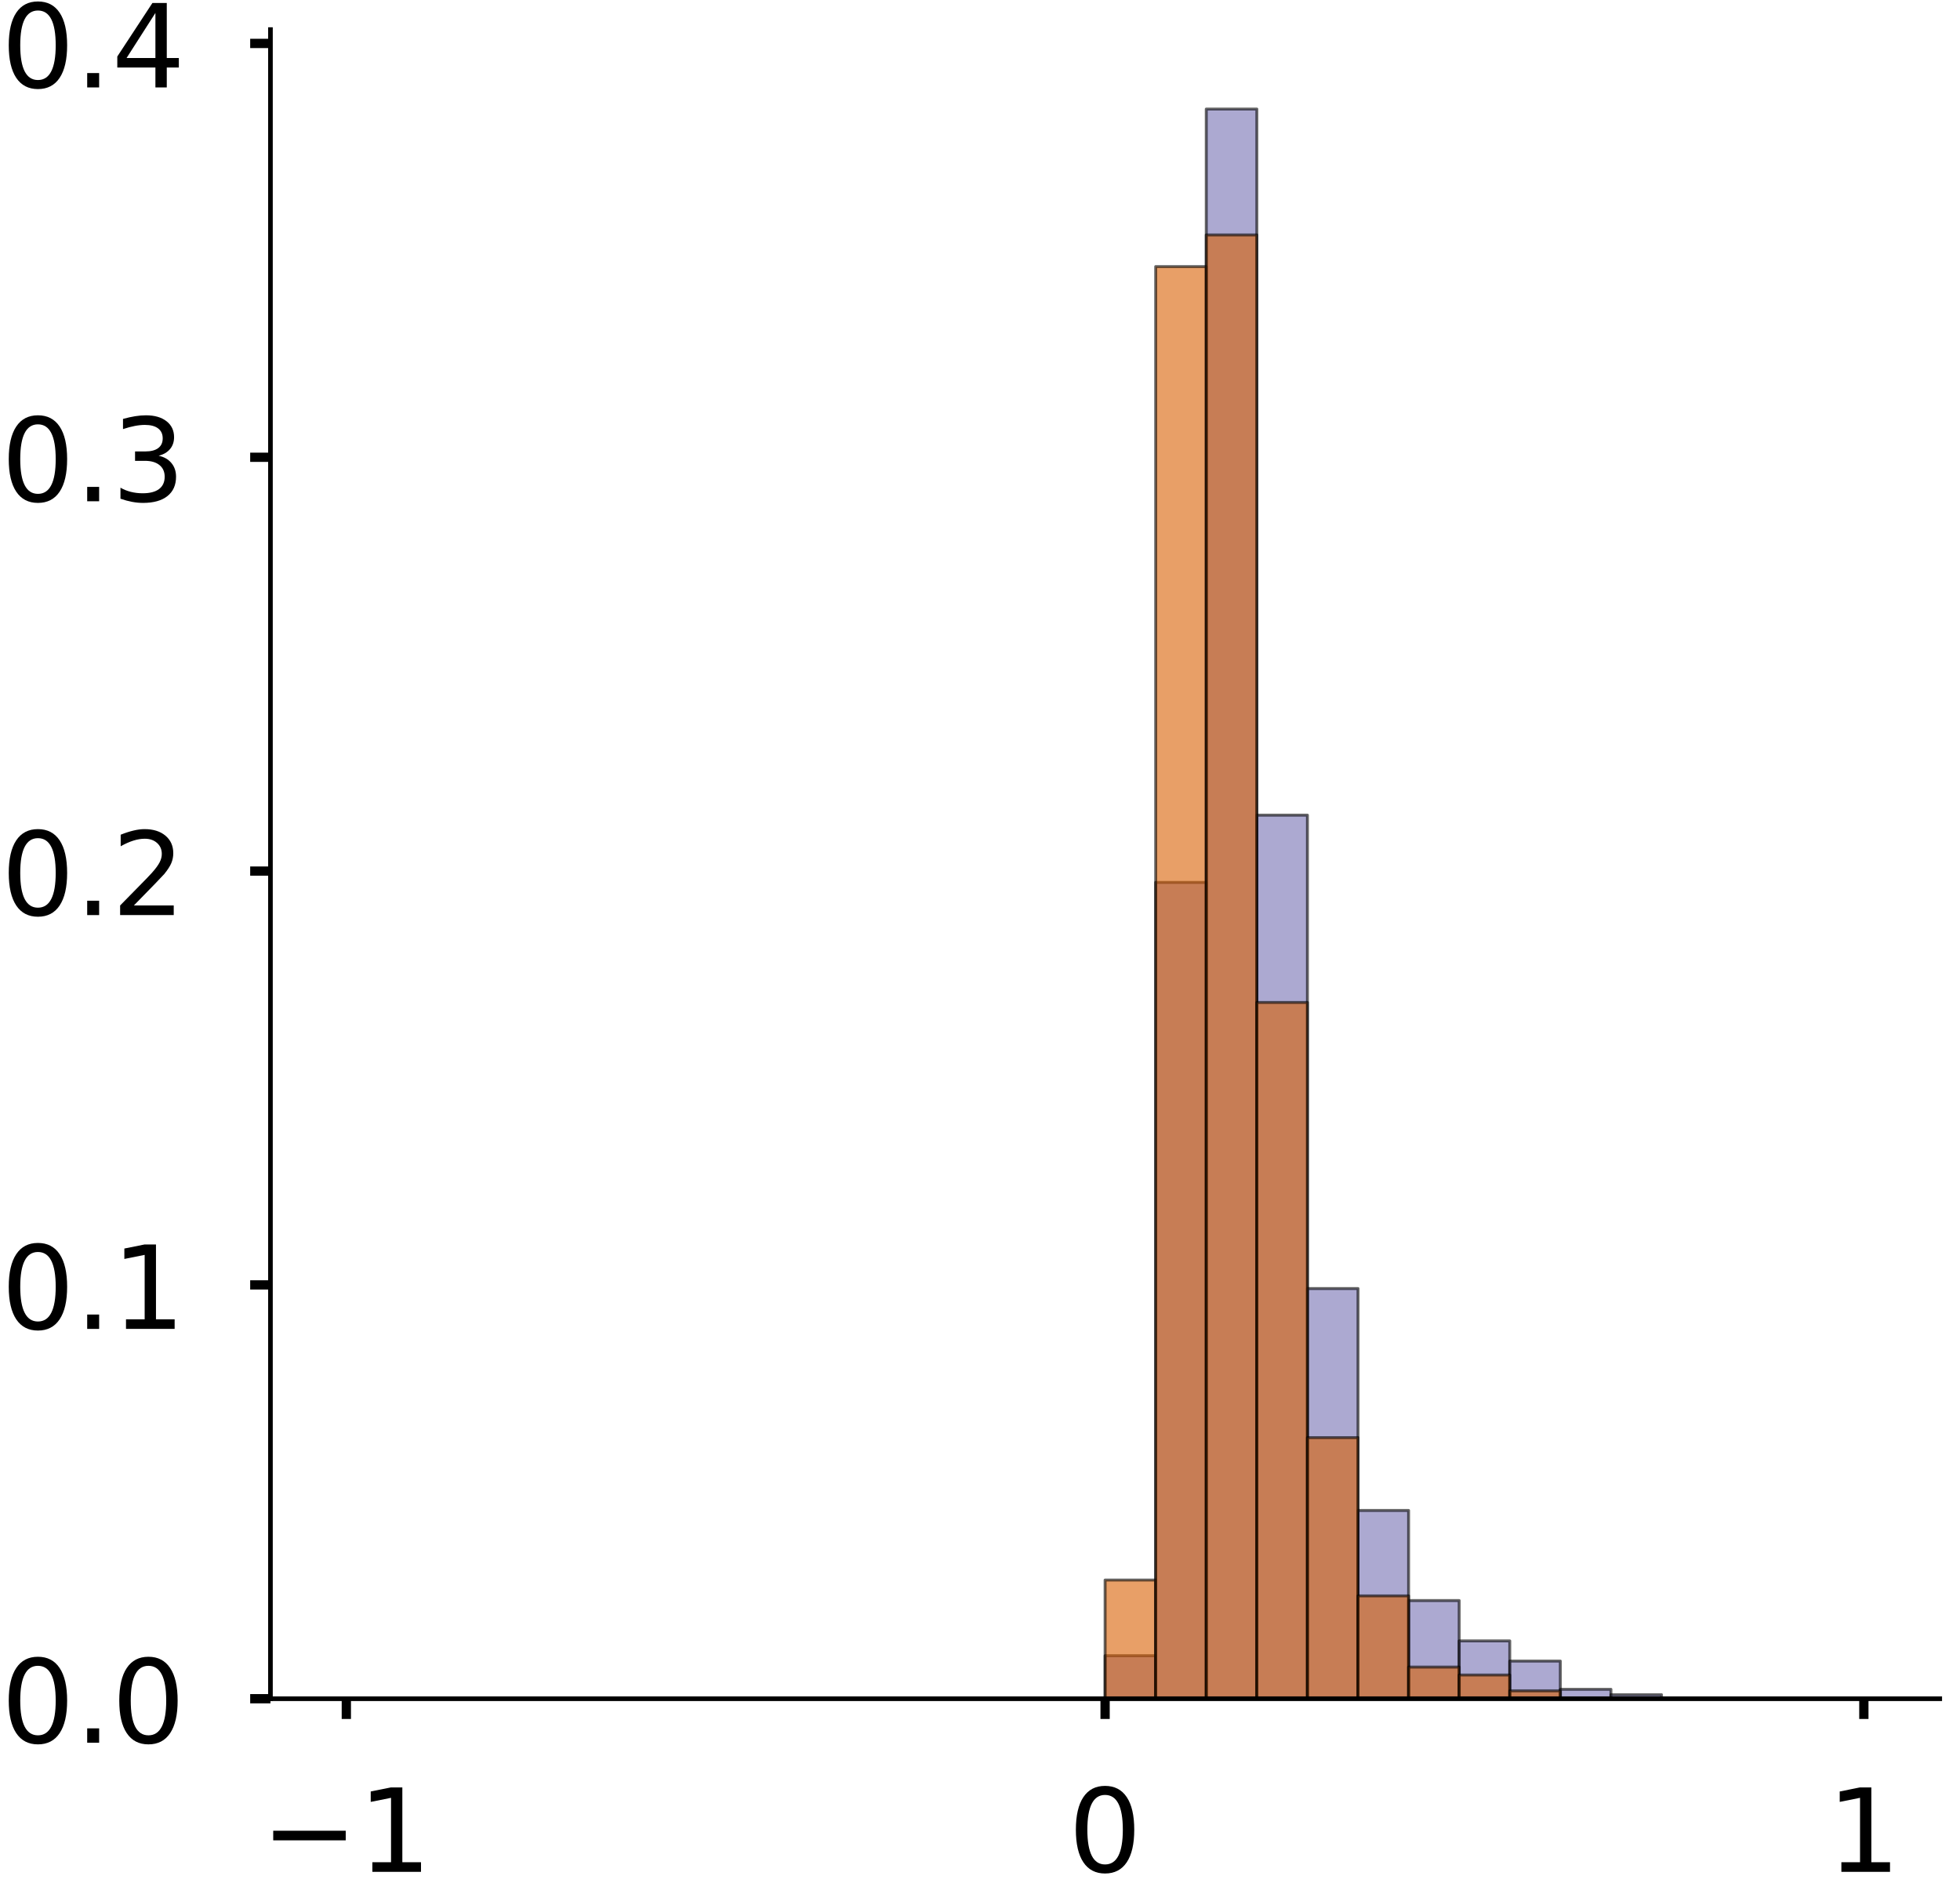 <?xml version="1.0" encoding="utf-8" standalone="no"?>
<!DOCTYPE svg PUBLIC "-//W3C//DTD SVG 1.1//EN"
  "http://www.w3.org/Graphics/SVG/1.1/DTD/svg11.dtd">
<!-- Created with matplotlib (https://matplotlib.org/) -->
<svg height="327.045pt" version="1.1" viewBox="0 0 338.437 327.045" width="338.437pt" xmlns="http://www.w3.org/2000/svg" xmlns:xlink="http://www.w3.org/1999/xlink">
 <defs>
  <style type="text/css">
*{stroke-linecap:butt;stroke-linejoin:round;}
  </style>
 </defs>
 <g id="figure_1">
  <g id="patch_1">
   <path d="M 0 327.045 
L 338.437 327.045 
L 338.437 0 
L 0 0 
z
" style="fill:#ffffff;"/>
  </g>
  <g id="axes_1">
   <g id="patch_2">
    <path d="M -302.897 293.345 
L -14.66 293.345 
L -14.66 5.108 
L -302.897 5.108 
z
" style="fill:#ffffff;"/>
   </g>
   <g id="patch_3">
    <path clip-path="url(#p89b4dfecc3)" d="M -289.795 293.345 
L -281.061 293.345 
L -281.061 293.345 
L -289.795 293.345 
z
" style="fill:#7570b3;opacity:0.6;stroke:#000000;stroke-linejoin:miter;stroke-width:0.5;"/>
   </g>
   <g id="patch_4">
    <path clip-path="url(#p89b4dfecc3)" d="M -281.061 293.345 
L -272.326 293.345 
L -272.326 293.345 
L -281.061 293.345 
z
" style="fill:#7570b3;opacity:0.6;stroke:#000000;stroke-linejoin:miter;stroke-width:0.5;"/>
   </g>
   <g id="patch_5">
    <path clip-path="url(#p89b4dfecc3)" d="M -272.326 293.345 
L -263.592 293.345 
L -263.592 293.345 
L -272.326 293.345 
z
" style="fill:#7570b3;opacity:0.6;stroke:#000000;stroke-linejoin:miter;stroke-width:0.5;"/>
   </g>
   <g id="patch_6">
    <path clip-path="url(#p89b4dfecc3)" d="M -263.592 293.345 
L -254.857 293.345 
L -254.857 293.345 
L -263.592 293.345 
z
" style="fill:#7570b3;opacity:0.6;stroke:#000000;stroke-linejoin:miter;stroke-width:0.5;"/>
   </g>
   <g id="patch_7">
    <path clip-path="url(#p89b4dfecc3)" d="M -254.857 293.345 
L -246.123 293.345 
L -246.123 293.345 
L -254.857 293.345 
z
" style="fill:#7570b3;opacity:0.6;stroke:#000000;stroke-linejoin:miter;stroke-width:0.5;"/>
   </g>
   <g id="patch_8">
    <path clip-path="url(#p89b4dfecc3)" d="M -246.123 293.345 
L -237.388 293.345 
L -237.388 293.345 
L -246.123 293.345 
z
" style="fill:#7570b3;opacity:0.6;stroke:#000000;stroke-linejoin:miter;stroke-width:0.5;"/>
   </g>
   <g id="patch_9">
    <path clip-path="url(#p89b4dfecc3)" d="M -237.388 293.345 
L -228.654 293.345 
L -228.654 293.345 
L -237.388 293.345 
z
" style="fill:#7570b3;opacity:0.6;stroke:#000000;stroke-linejoin:miter;stroke-width:0.5;"/>
   </g>
   <g id="patch_10">
    <path clip-path="url(#p89b4dfecc3)" d="M -228.654 293.345 
L -219.919 293.345 
L -219.919 293.345 
L -228.654 293.345 
z
" style="fill:#7570b3;opacity:0.6;stroke:#000000;stroke-linejoin:miter;stroke-width:0.5;"/>
   </g>
   <g id="patch_11">
    <path clip-path="url(#p89b4dfecc3)" d="M -219.919 293.345 
L -211.185 293.345 
L -211.185 293.345 
L -219.919 293.345 
z
" style="fill:#7570b3;opacity:0.6;stroke:#000000;stroke-linejoin:miter;stroke-width:0.5;"/>
   </g>
   <g id="patch_12">
    <path clip-path="url(#p89b4dfecc3)" d="M -211.185 293.345 
L -202.451 293.345 
L -202.451 293.345 
L -211.185 293.345 
z
" style="fill:#7570b3;opacity:0.6;stroke:#000000;stroke-linejoin:miter;stroke-width:0.5;"/>
   </g>
   <g id="patch_13">
    <path clip-path="url(#p89b4dfecc3)" d="M -202.451 293.345 
L -193.716 293.345 
L -193.716 293.345 
L -202.451 293.345 
z
" style="fill:#7570b3;opacity:0.6;stroke:#000000;stroke-linejoin:miter;stroke-width:0.5;"/>
   </g>
   <g id="patch_14">
    <path clip-path="url(#p89b4dfecc3)" d="M -193.716 293.345 
L -184.982 293.345 
L -184.982 293.345 
L -193.716 293.345 
z
" style="fill:#7570b3;opacity:0.6;stroke:#000000;stroke-linejoin:miter;stroke-width:0.5;"/>
   </g>
   <g id="patch_15">
    <path clip-path="url(#p89b4dfecc3)" d="M -184.982 293.345 
L -176.247 293.345 
L -176.247 293.345 
L -184.982 293.345 
z
" style="fill:#7570b3;opacity:0.6;stroke:#000000;stroke-linejoin:miter;stroke-width:0.5;"/>
   </g>
   <g id="patch_16">
    <path clip-path="url(#p89b4dfecc3)" d="M -176.247 293.345 
L -167.513 293.345 
L -167.513 293.345 
L -176.247 293.345 
z
" style="fill:#7570b3;opacity:0.6;stroke:#000000;stroke-linejoin:miter;stroke-width:0.5;"/>
   </g>
   <g id="patch_17">
    <path clip-path="url(#p89b4dfecc3)" d="M -167.513 293.345 
L -158.778 293.345 
L -158.778 293.345 
L -167.513 293.345 
z
" style="fill:#7570b3;opacity:0.6;stroke:#000000;stroke-linejoin:miter;stroke-width:0.5;"/>
   </g>
   <g id="patch_18">
    <path clip-path="url(#p89b4dfecc3)" d="M -158.778 293.345 
L -150.044 293.345 
L -150.044 286.357 
L -158.778 286.357 
z
" style="fill:#7570b3;opacity:0.6;stroke:#000000;stroke-linejoin:miter;stroke-width:0.5;"/>
   </g>
   <g id="patch_19">
    <path clip-path="url(#p89b4dfecc3)" d="M -150.044 293.345 
L -141.309 293.345 
L -141.309 207.24 
L -150.044 207.24 
z
" style="fill:#7570b3;opacity:0.6;stroke:#000000;stroke-linejoin:miter;stroke-width:0.5;"/>
   </g>
   <g id="patch_20">
    <path clip-path="url(#p89b4dfecc3)" d="M -141.309 293.345 
L -132.575 293.345 
L -132.575 31.198 
L -141.309 31.198 
z
" style="fill:#7570b3;opacity:0.6;stroke:#000000;stroke-linejoin:miter;stroke-width:0.5;"/>
   </g>
   <g id="patch_21">
    <path clip-path="url(#p89b4dfecc3)" d="M -132.575 293.345 
L -123.841 293.345 
L -123.841 104.004 
L -132.575 104.004 
z
" style="fill:#7570b3;opacity:0.6;stroke:#000000;stroke-linejoin:miter;stroke-width:0.5;"/>
   </g>
   <g id="patch_22">
    <path clip-path="url(#p89b4dfecc3)" d="M -123.841 293.345 
L -115.106 293.345 
L -115.106 204.76 
L -123.841 204.76 
z
" style="fill:#7570b3;opacity:0.6;stroke:#000000;stroke-linejoin:miter;stroke-width:0.5;"/>
   </g>
   <g id="patch_23">
    <path clip-path="url(#p89b4dfecc3)" d="M -115.106 293.345 
L -106.372 293.345 
L -106.372 259.308 
L -115.106 259.308 
z
" style="fill:#7570b3;opacity:0.6;stroke:#000000;stroke-linejoin:miter;stroke-width:0.5;"/>
   </g>
   <g id="patch_24">
    <path clip-path="url(#p89b4dfecc3)" d="M -106.372 293.345 
L -97.637 293.345 
L -97.637 279.144 
L -106.372 279.144 
z
" style="fill:#7570b3;opacity:0.6;stroke:#000000;stroke-linejoin:miter;stroke-width:0.5;"/>
   </g>
   <g id="patch_25">
    <path clip-path="url(#p89b4dfecc3)" d="M -97.637 293.345 
L -88.903 293.345 
L -88.903 286.808 
L -97.637 286.808 
z
" style="fill:#7570b3;opacity:0.6;stroke:#000000;stroke-linejoin:miter;stroke-width:0.5;"/>
   </g>
   <g id="patch_26">
    <path clip-path="url(#p89b4dfecc3)" d="M -88.903 293.345 
L -80.168 293.345 
L -80.168 289.513 
L -88.903 289.513 
z
" style="fill:#7570b3;opacity:0.6;stroke:#000000;stroke-linejoin:miter;stroke-width:0.5;"/>
   </g>
   <g id="patch_27">
    <path clip-path="url(#p89b4dfecc3)" d="M -80.168 293.345 
L -71.434 293.345 
L -71.434 292.668 
L -80.168 292.668 
z
" style="fill:#7570b3;opacity:0.6;stroke:#000000;stroke-linejoin:miter;stroke-width:0.5;"/>
   </g>
   <g id="patch_28">
    <path clip-path="url(#p89b4dfecc3)" d="M -71.434 293.345 
L -62.699 293.345 
L -62.699 292.894 
L -71.434 292.894 
z
" style="fill:#7570b3;opacity:0.6;stroke:#000000;stroke-linejoin:miter;stroke-width:0.5;"/>
   </g>
   <g id="patch_29">
    <path clip-path="url(#p89b4dfecc3)" d="M -62.699 293.345 
L -53.965 293.345 
L -53.965 293.345 
L -62.699 293.345 
z
" style="fill:#7570b3;opacity:0.6;stroke:#000000;stroke-linejoin:miter;stroke-width:0.5;"/>
   </g>
   <g id="patch_30">
    <path clip-path="url(#p89b4dfecc3)" d="M -53.965 293.345 
L -45.231 293.345 
L -45.231 292.668 
L -53.965 292.668 
z
" style="fill:#7570b3;opacity:0.6;stroke:#000000;stroke-linejoin:miter;stroke-width:0.5;"/>
   </g>
   <g id="patch_31">
    <path clip-path="url(#p89b4dfecc3)" d="M -45.231 293.345 
L -36.496 293.345 
L -36.496 293.345 
L -45.231 293.345 
z
" style="fill:#7570b3;opacity:0.6;stroke:#000000;stroke-linejoin:miter;stroke-width:0.5;"/>
   </g>
   <g id="patch_32">
    <path clip-path="url(#p89b4dfecc3)" d="M -36.496 293.345 
L -27.762 293.345 
L -27.762 293.345 
L -36.496 293.345 
z
" style="fill:#7570b3;opacity:0.6;stroke:#000000;stroke-linejoin:miter;stroke-width:0.5;"/>
   </g>
   <g id="patch_33">
    <path clip-path="url(#p89b4dfecc3)" d="M -289.795 293.345 
L -281.061 293.345 
L -281.061 293.345 
L -289.795 293.345 
z
" style="fill:#d95f02;opacity:0.6;stroke:#000000;stroke-linejoin:miter;stroke-width:0.5;"/>
   </g>
   <g id="patch_34">
    <path clip-path="url(#p89b4dfecc3)" d="M -281.061 293.345 
L -272.326 293.345 
L -272.326 293.345 
L -281.061 293.345 
z
" style="fill:#d95f02;opacity:0.6;stroke:#000000;stroke-linejoin:miter;stroke-width:0.5;"/>
   </g>
   <g id="patch_35">
    <path clip-path="url(#p89b4dfecc3)" d="M -272.326 293.345 
L -263.592 293.345 
L -263.592 293.345 
L -272.326 293.345 
z
" style="fill:#d95f02;opacity:0.6;stroke:#000000;stroke-linejoin:miter;stroke-width:0.5;"/>
   </g>
   <g id="patch_36">
    <path clip-path="url(#p89b4dfecc3)" d="M -263.592 293.345 
L -254.857 293.345 
L -254.857 293.345 
L -263.592 293.345 
z
" style="fill:#d95f02;opacity:0.6;stroke:#000000;stroke-linejoin:miter;stroke-width:0.5;"/>
   </g>
   <g id="patch_37">
    <path clip-path="url(#p89b4dfecc3)" d="M -254.857 293.345 
L -246.123 293.345 
L -246.123 293.345 
L -254.857 293.345 
z
" style="fill:#d95f02;opacity:0.6;stroke:#000000;stroke-linejoin:miter;stroke-width:0.5;"/>
   </g>
   <g id="patch_38">
    <path clip-path="url(#p89b4dfecc3)" d="M -246.123 293.345 
L -237.388 293.345 
L -237.388 293.345 
L -246.123 293.345 
z
" style="fill:#d95f02;opacity:0.6;stroke:#000000;stroke-linejoin:miter;stroke-width:0.5;"/>
   </g>
   <g id="patch_39">
    <path clip-path="url(#p89b4dfecc3)" d="M -237.388 293.345 
L -228.654 293.345 
L -228.654 293.345 
L -237.388 293.345 
z
" style="fill:#d95f02;opacity:0.6;stroke:#000000;stroke-linejoin:miter;stroke-width:0.5;"/>
   </g>
   <g id="patch_40">
    <path clip-path="url(#p89b4dfecc3)" d="M -228.654 293.345 
L -219.919 293.345 
L -219.919 293.345 
L -228.654 293.345 
z
" style="fill:#d95f02;opacity:0.6;stroke:#000000;stroke-linejoin:miter;stroke-width:0.5;"/>
   </g>
   <g id="patch_41">
    <path clip-path="url(#p89b4dfecc3)" d="M -219.919 293.345 
L -211.185 293.345 
L -211.185 293.345 
L -219.919 293.345 
z
" style="fill:#d95f02;opacity:0.6;stroke:#000000;stroke-linejoin:miter;stroke-width:0.5;"/>
   </g>
   <g id="patch_42">
    <path clip-path="url(#p89b4dfecc3)" d="M -211.185 293.345 
L -202.451 293.345 
L -202.451 293.345 
L -211.185 293.345 
z
" style="fill:#d95f02;opacity:0.6;stroke:#000000;stroke-linejoin:miter;stroke-width:0.5;"/>
   </g>
   <g id="patch_43">
    <path clip-path="url(#p89b4dfecc3)" d="M -202.451 293.345 
L -193.716 293.345 
L -193.716 293.345 
L -202.451 293.345 
z
" style="fill:#d95f02;opacity:0.6;stroke:#000000;stroke-linejoin:miter;stroke-width:0.5;"/>
   </g>
   <g id="patch_44">
    <path clip-path="url(#p89b4dfecc3)" d="M -193.716 293.345 
L -184.982 293.345 
L -184.982 293.345 
L -193.716 293.345 
z
" style="fill:#d95f02;opacity:0.6;stroke:#000000;stroke-linejoin:miter;stroke-width:0.5;"/>
   </g>
   <g id="patch_45">
    <path clip-path="url(#p89b4dfecc3)" d="M -184.982 293.345 
L -176.247 293.345 
L -176.247 293.345 
L -184.982 293.345 
z
" style="fill:#d95f02;opacity:0.6;stroke:#000000;stroke-linejoin:miter;stroke-width:0.5;"/>
   </g>
   <g id="patch_46">
    <path clip-path="url(#p89b4dfecc3)" d="M -176.247 293.345 
L -167.513 293.345 
L -167.513 293.345 
L -176.247 293.345 
z
" style="fill:#d95f02;opacity:0.6;stroke:#000000;stroke-linejoin:miter;stroke-width:0.5;"/>
   </g>
   <g id="patch_47">
    <path clip-path="url(#p89b4dfecc3)" d="M -167.513 293.345 
L -158.778 293.345 
L -158.778 293.345 
L -167.513 293.345 
z
" style="fill:#d95f02;opacity:0.6;stroke:#000000;stroke-linejoin:miter;stroke-width:0.5;"/>
   </g>
   <g id="patch_48">
    <path clip-path="url(#p89b4dfecc3)" d="M -158.778 293.345 
L -150.044 293.345 
L -150.044 292.681 
L -158.778 292.681 
z
" style="fill:#d95f02;opacity:0.6;stroke:#000000;stroke-linejoin:miter;stroke-width:0.5;"/>
   </g>
   <g id="patch_49">
    <path clip-path="url(#p89b4dfecc3)" d="M -150.044 293.345 
L -141.309 293.345 
L -141.309 231.679 
L -150.044 231.679 
z
" style="fill:#d95f02;opacity:0.6;stroke:#000000;stroke-linejoin:miter;stroke-width:0.5;"/>
   </g>
   <g id="patch_50">
    <path clip-path="url(#p89b4dfecc3)" d="M -141.309 293.345 
L -132.575 293.345 
L -132.575 18.833 
L -141.309 18.833 
z
" style="fill:#d95f02;opacity:0.6;stroke:#000000;stroke-linejoin:miter;stroke-width:0.5;"/>
   </g>
   <g id="patch_51">
    <path clip-path="url(#p89b4dfecc3)" d="M -132.575 293.345 
L -123.841 293.345 
L -123.841 111.663 
L -132.575 111.663 
z
" style="fill:#d95f02;opacity:0.6;stroke:#000000;stroke-linejoin:miter;stroke-width:0.5;"/>
   </g>
   <g id="patch_52">
    <path clip-path="url(#p89b4dfecc3)" d="M -123.841 293.345 
L -115.106 293.345 
L -115.106 199.189 
L -123.841 199.189 
z
" style="fill:#d95f02;opacity:0.6;stroke:#000000;stroke-linejoin:miter;stroke-width:0.5;"/>
   </g>
   <g id="patch_53">
    <path clip-path="url(#p89b4dfecc3)" d="M -115.106 293.345 
L -106.372 293.345 
L -106.372 249.582 
L -115.106 249.582 
z
" style="fill:#d95f02;opacity:0.6;stroke:#000000;stroke-linejoin:miter;stroke-width:0.5;"/>
   </g>
   <g id="patch_54">
    <path clip-path="url(#p89b4dfecc3)" d="M -106.372 293.345 
L -97.637 293.345 
L -97.637 273.452 
L -106.372 273.452 
z
" style="fill:#d95f02;opacity:0.6;stroke:#000000;stroke-linejoin:miter;stroke-width:0.5;"/>
   </g>
   <g id="patch_55">
    <path clip-path="url(#p89b4dfecc3)" d="M -97.637 293.345 
L -88.903 293.345 
L -88.903 283.399 
L -97.637 283.399 
z
" style="fill:#d95f02;opacity:0.6;stroke:#000000;stroke-linejoin:miter;stroke-width:0.5;"/>
   </g>
   <g id="patch_56">
    <path clip-path="url(#p89b4dfecc3)" d="M -88.903 293.345 
L -80.168 293.345 
L -80.168 287.377 
L -88.903 287.377 
z
" style="fill:#d95f02;opacity:0.6;stroke:#000000;stroke-linejoin:miter;stroke-width:0.5;"/>
   </g>
   <g id="patch_57">
    <path clip-path="url(#p89b4dfecc3)" d="M -80.168 293.345 
L -71.434 293.345 
L -71.434 292.681 
L -80.168 292.681 
z
" style="fill:#d95f02;opacity:0.6;stroke:#000000;stroke-linejoin:miter;stroke-width:0.5;"/>
   </g>
   <g id="patch_58">
    <path clip-path="url(#p89b4dfecc3)" d="M -71.434 293.345 
L -62.699 293.345 
L -62.699 292.681 
L -71.434 292.681 
z
" style="fill:#d95f02;opacity:0.6;stroke:#000000;stroke-linejoin:miter;stroke-width:0.5;"/>
   </g>
   <g id="patch_59">
    <path clip-path="url(#p89b4dfecc3)" d="M -62.699 293.345 
L -53.965 293.345 
L -53.965 293.345 
L -62.699 293.345 
z
" style="fill:#d95f02;opacity:0.6;stroke:#000000;stroke-linejoin:miter;stroke-width:0.5;"/>
   </g>
   <g id="patch_60">
    <path clip-path="url(#p89b4dfecc3)" d="M -53.965 293.345 
L -45.231 293.345 
L -45.231 293.345 
L -53.965 293.345 
z
" style="fill:#d95f02;opacity:0.6;stroke:#000000;stroke-linejoin:miter;stroke-width:0.5;"/>
   </g>
   <g id="patch_61">
    <path clip-path="url(#p89b4dfecc3)" d="M -45.231 293.345 
L -36.496 293.345 
L -36.496 293.345 
L -45.231 293.345 
z
" style="fill:#d95f02;opacity:0.6;stroke:#000000;stroke-linejoin:miter;stroke-width:0.5;"/>
   </g>
   <g id="patch_62">
    <path clip-path="url(#p89b4dfecc3)" d="M -36.496 293.345 
L -27.762 293.345 
L -27.762 293.345 
L -36.496 293.345 
z
" style="fill:#d95f02;opacity:0.6;stroke:#000000;stroke-linejoin:miter;stroke-width:0.5;"/>
   </g>
   <g id="matplotlib.axis_1">
    <g id="xtick_1">
     <g id="line2d_1">
      <defs>
       <path d="M 0 0 
L 0 3.5 
" id="mcd57034abe" style="stroke:#000000;stroke-width:1.6;"/>
      </defs>
      <g/>
     </g>
     <g id="text_1">
      <!-- −1 -->
      <defs>
       <path d="M 10.594 35.5 
L 73.188 35.5 
L 73.188 27.203 
L 10.594 27.203 
z
" id="DejaVuSans-8722"/>
       <path d="M 12.406 8.297 
L 28.516 8.297 
L 28.516 63.922 
L 10.984 60.406 
L 10.984 69.391 
L 28.422 72.906 
L 38.281 72.906 
L 38.281 8.297 
L 54.391 8.297 
L 54.391 0 
L 12.406 0 
z
" id="DejaVuSans-49"/>
      </defs>
      <g transform="translate(-304.537 323.241)scale(0.2 -0.2)">
       <use xlink:href="#DejaVuSans-8722"/>
       <use x="83.789" xlink:href="#DejaVuSans-49"/>
      </g>
     </g>
    </g>
    <g id="xtick_2">
     <g id="line2d_2">
      <g/>
     </g>
     <g id="text_2">
      <!-- 0 -->
      <defs>
       <path d="M 31.781 66.406 
Q 24.172 66.406 20.328 58.906 
Q 16.5 51.422 16.5 36.375 
Q 16.5 21.391 20.328 13.891 
Q 24.172 6.391 31.781 6.391 
Q 39.453 6.391 43.281 13.891 
Q 47.125 21.391 47.125 36.375 
Q 47.125 51.422 43.281 58.906 
Q 39.453 66.406 31.781 66.406 
z
M 31.781 74.219 
Q 44.047 74.219 50.516 64.516 
Q 56.984 54.828 56.984 36.375 
Q 56.984 17.969 50.516 8.266 
Q 44.047 -1.422 31.781 -1.422 
Q 19.531 -1.422 13.062 8.266 
Q 6.594 17.969 6.594 36.375 
Q 6.594 54.828 13.062 64.516 
Q 19.531 74.219 31.781 74.219 
z
" id="DejaVuSans-48"/>
      </defs>
      <g transform="translate(-165.141 323.241)scale(0.2 -0.2)">
       <use xlink:href="#DejaVuSans-48"/>
      </g>
     </g>
    </g>
    <g id="xtick_3">
     <g id="line2d_3">
      <g/>
     </g>
     <g id="text_3">
      <!-- 1 -->
      <g transform="translate(-34.124 323.241)scale(0.2 -0.2)">
       <use xlink:href="#DejaVuSans-49"/>
      </g>
     </g>
    </g>
   </g>
   <g id="matplotlib.axis_2">
    <g id="ytick_1">
     <g id="line2d_4">
      <defs>
       <path d="M 0 0 
L -3.5 0 
" id="m2a47f22dc4" style="stroke:#000000;stroke-width:1.6;"/>
      </defs>
      <g/>
     </g>
     <g id="text_4">
      <!-- 0.0 -->
      <defs>
       <path d="M 10.688 12.406 
L 21 12.406 
L 21 0 
L 10.688 0 
z
" id="DejaVuSans-46"/>
      </defs>
      <g transform="translate(-349.403 300.943)scale(0.2 -0.2)">
       <use xlink:href="#DejaVuSans-48"/>
       <use x="63.623" xlink:href="#DejaVuSans-46"/>
       <use x="95.41" xlink:href="#DejaVuSans-48"/>
      </g>
     </g>
    </g>
    <g id="ytick_2">
     <g id="line2d_5">
      <g/>
     </g>
     <g id="text_5">
      <!-- 0.1 -->
      <g transform="translate(-349.403 231.586)scale(0.2 -0.2)">
       <use xlink:href="#DejaVuSans-48"/>
       <use x="63.623" xlink:href="#DejaVuSans-46"/>
       <use x="95.41" xlink:href="#DejaVuSans-49"/>
      </g>
     </g>
    </g>
    <g id="ytick_3">
     <g id="line2d_6">
      <g/>
     </g>
     <g id="text_6">
      <!-- 0.2 -->
      <defs>
       <path d="M 19.188 8.297 
L 53.609 8.297 
L 53.609 0 
L 7.328 0 
L 7.328 8.297 
Q 12.938 14.109 22.625 23.891 
Q 32.328 33.688 34.812 36.531 
Q 39.547 41.844 41.422 45.531 
Q 43.312 49.219 43.312 52.781 
Q 43.312 58.594 39.234 62.25 
Q 35.156 65.922 28.609 65.922 
Q 23.969 65.922 18.812 64.312 
Q 13.672 62.703 7.812 59.422 
L 7.812 69.391 
Q 13.766 71.781 18.938 73 
Q 24.125 74.219 28.422 74.219 
Q 39.75 74.219 46.484 68.547 
Q 53.219 62.891 53.219 53.422 
Q 53.219 48.922 51.531 44.891 
Q 49.859 40.875 45.406 35.406 
Q 44.188 33.984 37.641 27.219 
Q 31.109 20.453 19.188 8.297 
z
" id="DejaVuSans-50"/>
      </defs>
      <g transform="translate(-349.403 162.229)scale(0.2 -0.2)">
       <use xlink:href="#DejaVuSans-48"/>
       <use x="63.623" xlink:href="#DejaVuSans-46"/>
       <use x="95.41" xlink:href="#DejaVuSans-50"/>
      </g>
     </g>
    </g>
    <g id="ytick_4">
     <g id="line2d_7">
      <g/>
     </g>
     <g id="text_7">
      <!-- 0.3 -->
      <defs>
       <path d="M 40.578 39.312 
Q 47.656 37.797 51.625 33 
Q 55.609 28.219 55.609 21.188 
Q 55.609 10.406 48.188 4.484 
Q 40.766 -1.422 27.094 -1.422 
Q 22.516 -1.422 17.656 -0.516 
Q 12.797 0.391 7.625 2.203 
L 7.625 11.719 
Q 11.719 9.328 16.594 8.109 
Q 21.484 6.891 26.812 6.891 
Q 36.078 6.891 40.938 10.547 
Q 45.797 14.203 45.797 21.188 
Q 45.797 27.641 41.281 31.266 
Q 36.766 34.906 28.719 34.906 
L 20.219 34.906 
L 20.219 43.016 
L 29.109 43.016 
Q 36.375 43.016 40.234 45.922 
Q 44.094 48.828 44.094 54.297 
Q 44.094 59.906 40.109 62.906 
Q 36.141 65.922 28.719 65.922 
Q 24.656 65.922 20.016 65.031 
Q 15.375 64.156 9.812 62.312 
L 9.812 71.094 
Q 15.438 72.656 20.344 73.438 
Q 25.25 74.219 29.594 74.219 
Q 40.828 74.219 47.359 69.109 
Q 53.906 64.016 53.906 55.328 
Q 53.906 49.266 50.438 45.094 
Q 46.969 40.922 40.578 39.312 
z
" id="DejaVuSans-51"/>
      </defs>
      <g transform="translate(-349.403 92.872)scale(0.2 -0.2)">
       <use xlink:href="#DejaVuSans-48"/>
       <use x="63.623" xlink:href="#DejaVuSans-46"/>
       <use x="95.41" xlink:href="#DejaVuSans-51"/>
      </g>
     </g>
    </g>
    <g id="ytick_5">
     <g id="line2d_8">
      <g/>
     </g>
     <g id="text_8">
      <!-- 0.4 -->
      <defs>
       <path d="M 37.797 64.312 
L 12.891 25.391 
L 37.797 25.391 
z
M 35.203 72.906 
L 47.609 72.906 
L 47.609 25.391 
L 58.016 25.391 
L 58.016 17.188 
L 47.609 17.188 
L 47.609 0 
L 37.797 0 
L 37.797 17.188 
L 4.891 17.188 
L 4.891 26.703 
z
" id="DejaVuSans-52"/>
      </defs>
      <g transform="translate(-349.403 23.514)scale(0.2 -0.2)">
       <use xlink:href="#DejaVuSans-48"/>
       <use x="63.623" xlink:href="#DejaVuSans-46"/>
       <use x="95.41" xlink:href="#DejaVuSans-52"/>
      </g>
     </g>
    </g>
   </g>
   <g id="patch_63">
    <path style="fill:none;stroke:#000000;stroke-linecap:square;stroke-linejoin:miter;stroke-width:0.8;"/>
   </g>
   <g id="patch_64">
    <path style="fill:none;stroke:#000000;stroke-linecap:square;stroke-linejoin:miter;stroke-width:0.8;"/>
   </g>
  </g>
  <g id="axes_2">
   <g id="patch_65">
    <path d="M 46.7 293.345 
L 334.937 293.345 
L 334.937 5.108 
L 46.7 5.108 
z
" style="fill:#ffffff;"/>
   </g>
   <g id="patch_66">
    <path clip-path="url(#p585ec235b6)" d="M 59.802 293.345 
L 68.536 293.345 
L 68.536 293.345 
L 59.802 293.345 
z
" style="fill:#7570b3;opacity:0.6;stroke:#000000;stroke-linejoin:miter;stroke-width:0.5;"/>
   </g>
   <g id="patch_67">
    <path clip-path="url(#p585ec235b6)" d="M 68.536 293.345 
L 77.271 293.345 
L 77.271 293.345 
L 68.536 293.345 
z
" style="fill:#7570b3;opacity:0.6;stroke:#000000;stroke-linejoin:miter;stroke-width:0.5;"/>
   </g>
   <g id="patch_68">
    <path clip-path="url(#p585ec235b6)" d="M 77.271 293.345 
L 86.005 293.345 
L 86.005 293.345 
L 77.271 293.345 
z
" style="fill:#7570b3;opacity:0.6;stroke:#000000;stroke-linejoin:miter;stroke-width:0.5;"/>
   </g>
   <g id="patch_69">
    <path clip-path="url(#p585ec235b6)" d="M 86.005 293.345 
L 94.739 293.345 
L 94.739 293.345 
L 86.005 293.345 
z
" style="fill:#7570b3;opacity:0.6;stroke:#000000;stroke-linejoin:miter;stroke-width:0.5;"/>
   </g>
   <g id="patch_70">
    <path clip-path="url(#p585ec235b6)" d="M 94.739 293.345 
L 103.474 293.345 
L 103.474 293.345 
L 94.739 293.345 
z
" style="fill:#7570b3;opacity:0.6;stroke:#000000;stroke-linejoin:miter;stroke-width:0.5;"/>
   </g>
   <g id="patch_71">
    <path clip-path="url(#p585ec235b6)" d="M 103.474 293.345 
L 112.208 293.345 
L 112.208 293.345 
L 103.474 293.345 
z
" style="fill:#7570b3;opacity:0.6;stroke:#000000;stroke-linejoin:miter;stroke-width:0.5;"/>
   </g>
   <g id="patch_72">
    <path clip-path="url(#p585ec235b6)" d="M 112.208 293.345 
L 120.943 293.345 
L 120.943 293.345 
L 112.208 293.345 
z
" style="fill:#7570b3;opacity:0.6;stroke:#000000;stroke-linejoin:miter;stroke-width:0.5;"/>
   </g>
   <g id="patch_73">
    <path clip-path="url(#p585ec235b6)" d="M 120.943 293.345 
L 129.677 293.345 
L 129.677 293.345 
L 120.943 293.345 
z
" style="fill:#7570b3;opacity:0.6;stroke:#000000;stroke-linejoin:miter;stroke-width:0.5;"/>
   </g>
   <g id="patch_74">
    <path clip-path="url(#p585ec235b6)" d="M 129.677 293.345 
L 138.412 293.345 
L 138.412 293.345 
L 129.677 293.345 
z
" style="fill:#7570b3;opacity:0.6;stroke:#000000;stroke-linejoin:miter;stroke-width:0.5;"/>
   </g>
   <g id="patch_75">
    <path clip-path="url(#p585ec235b6)" d="M 138.412 293.345 
L 147.146 293.345 
L 147.146 293.345 
L 138.412 293.345 
z
" style="fill:#7570b3;opacity:0.6;stroke:#000000;stroke-linejoin:miter;stroke-width:0.5;"/>
   </g>
   <g id="patch_76">
    <path clip-path="url(#p585ec235b6)" d="M 147.146 293.345 
L 155.881 293.345 
L 155.881 293.345 
L 147.146 293.345 
z
" style="fill:#7570b3;opacity:0.6;stroke:#000000;stroke-linejoin:miter;stroke-width:0.5;"/>
   </g>
   <g id="patch_77">
    <path clip-path="url(#p585ec235b6)" d="M 155.881 293.345 
L 164.615 293.345 
L 164.615 293.345 
L 155.881 293.345 
z
" style="fill:#7570b3;opacity:0.6;stroke:#000000;stroke-linejoin:miter;stroke-width:0.5;"/>
   </g>
   <g id="patch_78">
    <path clip-path="url(#p585ec235b6)" d="M 164.615 293.345 
L 173.349 293.345 
L 173.349 293.345 
L 164.615 293.345 
z
" style="fill:#7570b3;opacity:0.6;stroke:#000000;stroke-linejoin:miter;stroke-width:0.5;"/>
   </g>
   <g id="patch_79">
    <path clip-path="url(#p585ec235b6)" d="M 173.349 293.345 
L 182.084 293.345 
L 182.084 293.345 
L 173.349 293.345 
z
" style="fill:#7570b3;opacity:0.6;stroke:#000000;stroke-linejoin:miter;stroke-width:0.5;"/>
   </g>
   <g id="patch_80">
    <path clip-path="url(#p585ec235b6)" d="M 182.084 293.345 
L 190.818 293.345 
L 190.818 293.345 
L 182.084 293.345 
z
" style="fill:#7570b3;opacity:0.6;stroke:#000000;stroke-linejoin:miter;stroke-width:0.5;"/>
   </g>
   <g id="patch_81">
    <path clip-path="url(#p585ec235b6)" d="M 190.818 293.345 
L 199.553 293.345 
L 199.553 285.913 
L 190.818 285.913 
z
" style="fill:#7570b3;opacity:0.6;stroke:#000000;stroke-linejoin:miter;stroke-width:0.5;"/>
   </g>
   <g id="patch_82">
    <path clip-path="url(#p585ec235b6)" d="M 199.553 293.345 
L 208.287 293.345 
L 208.287 152.373 
L 199.553 152.373 
z
" style="fill:#7570b3;opacity:0.6;stroke:#000000;stroke-linejoin:miter;stroke-width:0.5;"/>
   </g>
   <g id="patch_83">
    <path clip-path="url(#p585ec235b6)" d="M 208.287 293.345 
L 217.022 293.345 
L 217.022 18.833 
L 208.287 18.833 
z
" style="fill:#7570b3;opacity:0.6;stroke:#000000;stroke-linejoin:miter;stroke-width:0.5;"/>
   </g>
   <g id="patch_84">
    <path clip-path="url(#p585ec235b6)" d="M 217.022 293.345 
L 225.756 293.345 
L 225.756 140.761 
L 217.022 140.761 
z
" style="fill:#7570b3;opacity:0.6;stroke:#000000;stroke-linejoin:miter;stroke-width:0.5;"/>
   </g>
   <g id="patch_85">
    <path clip-path="url(#p585ec235b6)" d="M 225.756 293.345 
L 234.491 293.345 
L 234.491 222.51 
L 225.756 222.51 
z
" style="fill:#7570b3;opacity:0.6;stroke:#000000;stroke-linejoin:miter;stroke-width:0.5;"/>
   </g>
   <g id="patch_86">
    <path clip-path="url(#p585ec235b6)" d="M 234.491 293.345 
L 243.225 293.345 
L 243.225 260.831 
L 234.491 260.831 
z
" style="fill:#7570b3;opacity:0.6;stroke:#000000;stroke-linejoin:miter;stroke-width:0.5;"/>
   </g>
   <g id="patch_87">
    <path clip-path="url(#p585ec235b6)" d="M 243.225 293.345 
L 251.959 293.345 
L 251.959 276.391 
L 243.225 276.391 
z
" style="fill:#7570b3;opacity:0.6;stroke:#000000;stroke-linejoin:miter;stroke-width:0.5;"/>
   </g>
   <g id="patch_88">
    <path clip-path="url(#p585ec235b6)" d="M 251.959 293.345 
L 260.694 293.345 
L 260.694 283.358 
L 251.959 283.358 
z
" style="fill:#7570b3;opacity:0.6;stroke:#000000;stroke-linejoin:miter;stroke-width:0.5;"/>
   </g>
   <g id="patch_89">
    <path clip-path="url(#p585ec235b6)" d="M 260.694 293.345 
L 269.428 293.345 
L 269.428 286.842 
L 260.694 286.842 
z
" style="fill:#7570b3;opacity:0.6;stroke:#000000;stroke-linejoin:miter;stroke-width:0.5;"/>
   </g>
   <g id="patch_90">
    <path clip-path="url(#p585ec235b6)" d="M 269.428 293.345 
L 278.163 293.345 
L 278.163 291.719 
L 269.428 291.719 
z
" style="fill:#7570b3;opacity:0.6;stroke:#000000;stroke-linejoin:miter;stroke-width:0.5;"/>
   </g>
   <g id="patch_91">
    <path clip-path="url(#p585ec235b6)" d="M 278.163 293.345 
L 286.897 293.345 
L 286.897 292.648 
L 278.163 292.648 
z
" style="fill:#7570b3;opacity:0.6;stroke:#000000;stroke-linejoin:miter;stroke-width:0.5;"/>
   </g>
   <g id="patch_92">
    <path clip-path="url(#p585ec235b6)" d="M 286.897 293.345 
L 295.632 293.345 
L 295.632 293.345 
L 286.897 293.345 
z
" style="fill:#7570b3;opacity:0.6;stroke:#000000;stroke-linejoin:miter;stroke-width:0.5;"/>
   </g>
   <g id="patch_93">
    <path clip-path="url(#p585ec235b6)" d="M 295.632 293.345 
L 304.366 293.345 
L 304.366 293.345 
L 295.632 293.345 
z
" style="fill:#7570b3;opacity:0.6;stroke:#000000;stroke-linejoin:miter;stroke-width:0.5;"/>
   </g>
   <g id="patch_94">
    <path clip-path="url(#p585ec235b6)" d="M 304.366 293.345 
L 313.101 293.345 
L 313.101 293.345 
L 304.366 293.345 
z
" style="fill:#7570b3;opacity:0.6;stroke:#000000;stroke-linejoin:miter;stroke-width:0.5;"/>
   </g>
   <g id="patch_95">
    <path clip-path="url(#p585ec235b6)" d="M 313.101 293.345 
L 321.835 293.345 
L 321.835 293.345 
L 313.101 293.345 
z
" style="fill:#7570b3;opacity:0.6;stroke:#000000;stroke-linejoin:miter;stroke-width:0.5;"/>
   </g>
   <g id="patch_96">
    <path clip-path="url(#p585ec235b6)" d="M 59.802 293.345 
L 68.536 293.345 
L 68.536 293.345 
L 59.802 293.345 
z
" style="fill:#d95f02;opacity:0.6;stroke:#000000;stroke-linejoin:miter;stroke-width:0.5;"/>
   </g>
   <g id="patch_97">
    <path clip-path="url(#p585ec235b6)" d="M 68.536 293.345 
L 77.271 293.345 
L 77.271 293.345 
L 68.536 293.345 
z
" style="fill:#d95f02;opacity:0.6;stroke:#000000;stroke-linejoin:miter;stroke-width:0.5;"/>
   </g>
   <g id="patch_98">
    <path clip-path="url(#p585ec235b6)" d="M 77.271 293.345 
L 86.005 293.345 
L 86.005 293.345 
L 77.271 293.345 
z
" style="fill:#d95f02;opacity:0.6;stroke:#000000;stroke-linejoin:miter;stroke-width:0.5;"/>
   </g>
   <g id="patch_99">
    <path clip-path="url(#p585ec235b6)" d="M 86.005 293.345 
L 94.739 293.345 
L 94.739 293.345 
L 86.005 293.345 
z
" style="fill:#d95f02;opacity:0.6;stroke:#000000;stroke-linejoin:miter;stroke-width:0.5;"/>
   </g>
   <g id="patch_100">
    <path clip-path="url(#p585ec235b6)" d="M 94.739 293.345 
L 103.474 293.345 
L 103.474 293.345 
L 94.739 293.345 
z
" style="fill:#d95f02;opacity:0.6;stroke:#000000;stroke-linejoin:miter;stroke-width:0.5;"/>
   </g>
   <g id="patch_101">
    <path clip-path="url(#p585ec235b6)" d="M 103.474 293.345 
L 112.208 293.345 
L 112.208 293.345 
L 103.474 293.345 
z
" style="fill:#d95f02;opacity:0.6;stroke:#000000;stroke-linejoin:miter;stroke-width:0.5;"/>
   </g>
   <g id="patch_102">
    <path clip-path="url(#p585ec235b6)" d="M 112.208 293.345 
L 120.943 293.345 
L 120.943 293.345 
L 112.208 293.345 
z
" style="fill:#d95f02;opacity:0.6;stroke:#000000;stroke-linejoin:miter;stroke-width:0.5;"/>
   </g>
   <g id="patch_103">
    <path clip-path="url(#p585ec235b6)" d="M 120.943 293.345 
L 129.677 293.345 
L 129.677 293.345 
L 120.943 293.345 
z
" style="fill:#d95f02;opacity:0.6;stroke:#000000;stroke-linejoin:miter;stroke-width:0.5;"/>
   </g>
   <g id="patch_104">
    <path clip-path="url(#p585ec235b6)" d="M 129.677 293.345 
L 138.412 293.345 
L 138.412 293.345 
L 129.677 293.345 
z
" style="fill:#d95f02;opacity:0.6;stroke:#000000;stroke-linejoin:miter;stroke-width:0.5;"/>
   </g>
   <g id="patch_105">
    <path clip-path="url(#p585ec235b6)" d="M 138.412 293.345 
L 147.146 293.345 
L 147.146 293.345 
L 138.412 293.345 
z
" style="fill:#d95f02;opacity:0.6;stroke:#000000;stroke-linejoin:miter;stroke-width:0.5;"/>
   </g>
   <g id="patch_106">
    <path clip-path="url(#p585ec235b6)" d="M 147.146 293.345 
L 155.881 293.345 
L 155.881 293.345 
L 147.146 293.345 
z
" style="fill:#d95f02;opacity:0.6;stroke:#000000;stroke-linejoin:miter;stroke-width:0.5;"/>
   </g>
   <g id="patch_107">
    <path clip-path="url(#p585ec235b6)" d="M 155.881 293.345 
L 164.615 293.345 
L 164.615 293.345 
L 155.881 293.345 
z
" style="fill:#d95f02;opacity:0.6;stroke:#000000;stroke-linejoin:miter;stroke-width:0.5;"/>
   </g>
   <g id="patch_108">
    <path clip-path="url(#p585ec235b6)" d="M 164.615 293.345 
L 173.349 293.345 
L 173.349 293.345 
L 164.615 293.345 
z
" style="fill:#d95f02;opacity:0.6;stroke:#000000;stroke-linejoin:miter;stroke-width:0.5;"/>
   </g>
   <g id="patch_109">
    <path clip-path="url(#p585ec235b6)" d="M 173.349 293.345 
L 182.084 293.345 
L 182.084 293.345 
L 173.349 293.345 
z
" style="fill:#d95f02;opacity:0.6;stroke:#000000;stroke-linejoin:miter;stroke-width:0.5;"/>
   </g>
   <g id="patch_110">
    <path clip-path="url(#p585ec235b6)" d="M 182.084 293.345 
L 190.818 293.345 
L 190.818 293.345 
L 182.084 293.345 
z
" style="fill:#d95f02;opacity:0.6;stroke:#000000;stroke-linejoin:miter;stroke-width:0.5;"/>
   </g>
   <g id="patch_111">
    <path clip-path="url(#p585ec235b6)" d="M 190.818 293.345 
L 199.553 293.345 
L 199.553 272.849 
L 190.818 272.849 
z
" style="fill:#d95f02;opacity:0.6;stroke:#000000;stroke-linejoin:miter;stroke-width:0.5;"/>
   </g>
   <g id="patch_112">
    <path clip-path="url(#p585ec235b6)" d="M 199.553 293.345 
L 208.287 293.345 
L 208.287 46.032 
L 199.553 46.032 
z
" style="fill:#d95f02;opacity:0.6;stroke:#000000;stroke-linejoin:miter;stroke-width:0.5;"/>
   </g>
   <g id="patch_113">
    <path clip-path="url(#p585ec235b6)" d="M 208.287 293.345 
L 217.022 293.345 
L 217.022 40.566 
L 208.287 40.566 
z
" style="fill:#d95f02;opacity:0.6;stroke:#000000;stroke-linejoin:miter;stroke-width:0.5;"/>
   </g>
   <g id="patch_114">
    <path clip-path="url(#p585ec235b6)" d="M 217.022 293.345 
L 225.756 293.345 
L 225.756 173.104 
L 217.022 173.104 
z
" style="fill:#d95f02;opacity:0.6;stroke:#000000;stroke-linejoin:miter;stroke-width:0.5;"/>
   </g>
   <g id="patch_115">
    <path clip-path="url(#p585ec235b6)" d="M 225.756 293.345 
L 234.491 293.345 
L 234.491 248.254 
L 225.756 248.254 
z
" style="fill:#d95f02;opacity:0.6;stroke:#000000;stroke-linejoin:miter;stroke-width:0.5;"/>
   </g>
   <g id="patch_116">
    <path clip-path="url(#p585ec235b6)" d="M 234.491 293.345 
L 243.225 293.345 
L 243.225 275.582 
L 234.491 275.582 
z
" style="fill:#d95f02;opacity:0.6;stroke:#000000;stroke-linejoin:miter;stroke-width:0.5;"/>
   </g>
   <g id="patch_117">
    <path clip-path="url(#p585ec235b6)" d="M 243.225 293.345 
L 251.959 293.345 
L 251.959 287.879 
L 243.225 287.879 
z
" style="fill:#d95f02;opacity:0.6;stroke:#000000;stroke-linejoin:miter;stroke-width:0.5;"/>
   </g>
   <g id="patch_118">
    <path clip-path="url(#p585ec235b6)" d="M 251.959 293.345 
L 260.694 293.345 
L 260.694 289.245 
L 251.959 289.245 
z
" style="fill:#d95f02;opacity:0.6;stroke:#000000;stroke-linejoin:miter;stroke-width:0.5;"/>
   </g>
   <g id="patch_119">
    <path clip-path="url(#p585ec235b6)" d="M 260.694 293.345 
L 269.428 293.345 
L 269.428 291.978 
L 260.694 291.978 
z
" style="fill:#d95f02;opacity:0.6;stroke:#000000;stroke-linejoin:miter;stroke-width:0.5;"/>
   </g>
   <g id="patch_120">
    <path clip-path="url(#p585ec235b6)" d="M 269.428 293.345 
L 278.163 293.345 
L 278.163 293.345 
L 269.428 293.345 
z
" style="fill:#d95f02;opacity:0.6;stroke:#000000;stroke-linejoin:miter;stroke-width:0.5;"/>
   </g>
   <g id="patch_121">
    <path clip-path="url(#p585ec235b6)" d="M 278.163 293.345 
L 286.897 293.345 
L 286.897 293.345 
L 278.163 293.345 
z
" style="fill:#d95f02;opacity:0.6;stroke:#000000;stroke-linejoin:miter;stroke-width:0.5;"/>
   </g>
   <g id="patch_122">
    <path clip-path="url(#p585ec235b6)" d="M 286.897 293.345 
L 295.632 293.345 
L 295.632 293.345 
L 286.897 293.345 
z
" style="fill:#d95f02;opacity:0.6;stroke:#000000;stroke-linejoin:miter;stroke-width:0.5;"/>
   </g>
   <g id="patch_123">
    <path clip-path="url(#p585ec235b6)" d="M 295.632 293.345 
L 304.366 293.345 
L 304.366 293.345 
L 295.632 293.345 
z
" style="fill:#d95f02;opacity:0.6;stroke:#000000;stroke-linejoin:miter;stroke-width:0.5;"/>
   </g>
   <g id="patch_124">
    <path clip-path="url(#p585ec235b6)" d="M 304.366 293.345 
L 313.101 293.345 
L 313.101 293.345 
L 304.366 293.345 
z
" style="fill:#d95f02;opacity:0.6;stroke:#000000;stroke-linejoin:miter;stroke-width:0.5;"/>
   </g>
   <g id="patch_125">
    <path clip-path="url(#p585ec235b6)" d="M 313.101 293.345 
L 321.835 293.345 
L 321.835 293.345 
L 313.101 293.345 
z
" style="fill:#d95f02;opacity:0.6;stroke:#000000;stroke-linejoin:miter;stroke-width:0.5;"/>
   </g>
   <g id="matplotlib.axis_3">
    <g id="xtick_4">
     <g id="line2d_9">
      <g>
       <use style="stroke:#000000;stroke-width:1.6;" x="59.802" xlink:href="#mcd57034abe" y="293.345"/>
      </g>
     </g>
     <g id="text_9">
      <!-- −1 -->
      <g transform="translate(45.059 323.241)scale(0.2 -0.2)">
       <use xlink:href="#DejaVuSans-8722"/>
       <use x="83.789" xlink:href="#DejaVuSans-49"/>
      </g>
     </g>
    </g>
    <g id="xtick_5">
     <g id="line2d_10">
      <g>
       <use style="stroke:#000000;stroke-width:1.6;" x="190.818" xlink:href="#mcd57034abe" y="293.345"/>
      </g>
     </g>
     <g id="text_10">
      <!-- 0 -->
      <g transform="translate(184.456 323.241)scale(0.2 -0.2)">
       <use xlink:href="#DejaVuSans-48"/>
      </g>
     </g>
    </g>
    <g id="xtick_6">
     <g id="line2d_11">
      <g>
       <use style="stroke:#000000;stroke-width:1.6;" x="321.835" xlink:href="#mcd57034abe" y="293.345"/>
      </g>
     </g>
     <g id="text_11">
      <!-- 1 -->
      <g transform="translate(315.473 323.241)scale(0.2 -0.2)">
       <use xlink:href="#DejaVuSans-49"/>
      </g>
     </g>
    </g>
   </g>
   <g id="matplotlib.axis_4">
    <g id="ytick_6">
     <g id="line2d_12">
      <g>
       <use style="stroke:#000000;stroke-width:1.6;" x="46.7" xlink:href="#m2a47f22dc4" y="293.345"/>
      </g>
     </g>
     <g id="text_12">
      <!-- 0.0 -->
      <g transform="translate(0.194 300.943)scale(0.2 -0.2)">
       <use xlink:href="#DejaVuSans-48"/>
       <use x="63.623" xlink:href="#DejaVuSans-46"/>
       <use x="95.41" xlink:href="#DejaVuSans-48"/>
      </g>
     </g>
    </g>
    <g id="ytick_7">
     <g id="line2d_13">
      <g>
       <use style="stroke:#000000;stroke-width:1.6;" x="46.7" xlink:href="#m2a47f22dc4" y="221.883"/>
      </g>
     </g>
     <g id="text_13">
      <!-- 0.1 -->
      <g transform="translate(0.194 229.482)scale(0.2 -0.2)">
       <use xlink:href="#DejaVuSans-48"/>
       <use x="63.623" xlink:href="#DejaVuSans-46"/>
       <use x="95.41" xlink:href="#DejaVuSans-49"/>
      </g>
     </g>
    </g>
    <g id="ytick_8">
     <g id="line2d_14">
      <g>
       <use style="stroke:#000000;stroke-width:1.6;" x="46.7" xlink:href="#m2a47f22dc4" y="150.422"/>
      </g>
     </g>
     <g id="text_14">
      <!-- 0.2 -->
      <g transform="translate(0.194 158.021)scale(0.2 -0.2)">
       <use xlink:href="#DejaVuSans-48"/>
       <use x="63.623" xlink:href="#DejaVuSans-46"/>
       <use x="95.41" xlink:href="#DejaVuSans-50"/>
      </g>
     </g>
    </g>
    <g id="ytick_9">
     <g id="line2d_15">
      <g>
       <use style="stroke:#000000;stroke-width:1.6;" x="46.7" xlink:href="#m2a47f22dc4" y="78.961"/>
      </g>
     </g>
     <g id="text_15">
      <!-- 0.3 -->
      <g transform="translate(0.194 86.56)scale(0.2 -0.2)">
       <use xlink:href="#DejaVuSans-48"/>
       <use x="63.623" xlink:href="#DejaVuSans-46"/>
       <use x="95.41" xlink:href="#DejaVuSans-51"/>
      </g>
     </g>
    </g>
    <g id="ytick_10">
     <g id="line2d_16">
      <g>
       <use style="stroke:#000000;stroke-width:1.6;" x="46.7" xlink:href="#m2a47f22dc4" y="7.5"/>
      </g>
     </g>
     <g id="text_16">
      <!-- 0.4 -->
      <g transform="translate(0.194 15.098)scale(0.2 -0.2)">
       <use xlink:href="#DejaVuSans-48"/>
       <use x="63.623" xlink:href="#DejaVuSans-46"/>
       <use x="95.41" xlink:href="#DejaVuSans-52"/>
      </g>
     </g>
    </g>
   </g>
   <g id="patch_126">
    <path d="M 46.7 293.345 
L 46.7 5.108 
" style="fill:none;stroke:#000000;stroke-linecap:square;stroke-linejoin:miter;stroke-width:0.8;"/>
   </g>
   <g id="patch_127">
    <path d="M 46.7 293.345 
L 334.937 293.345 
" style="fill:none;stroke:#000000;stroke-linecap:square;stroke-linejoin:miter;stroke-width:0.8;"/>
   </g>
  </g>
  <g id="axes_3">
   <g id="patch_128">
    <path d="M 396.297 304.753 
L 684.533 304.753 
L 684.533 -6.3 
L 396.297 -6.3 
z
" style="fill:#ffffff;"/>
   </g>
   <g id="matplotlib.axis_5">
    <g id="xtick_7">
     <g id="line2d_17">
      <g>
       <use style="stroke:#000000;stroke-width:1.6;" x="396.297" xlink:href="#mcd57034abe" y="304.753"/>
      </g>
     </g>
     <g id="text_17">
      <!-- 0.0 -->
      <g transform="translate(383.574 331.61)scale(0.16 -0.16)">
       <use xlink:href="#DejaVuSans-48"/>
       <use x="63.623" xlink:href="#DejaVuSans-46"/>
       <use x="95.41" xlink:href="#DejaVuSans-48"/>
      </g>
     </g>
    </g>
    <g id="xtick_8">
     <g id="line2d_18">
      <g>
       <use style="stroke:#000000;stroke-width:1.6;" x="453.944" xlink:href="#mcd57034abe" y="304.753"/>
      </g>
     </g>
     <g id="text_18">
      <!-- 0.2 -->
      <g transform="translate(441.221 331.61)scale(0.16 -0.16)">
       <use xlink:href="#DejaVuSans-48"/>
       <use x="63.623" xlink:href="#DejaVuSans-46"/>
       <use x="95.41" xlink:href="#DejaVuSans-50"/>
      </g>
     </g>
    </g>
    <g id="xtick_9">
     <g id="line2d_19">
      <g>
       <use style="stroke:#000000;stroke-width:1.6;" x="511.591" xlink:href="#mcd57034abe" y="304.753"/>
      </g>
     </g>
     <g id="text_19">
      <!-- 0.4 -->
      <g transform="translate(498.869 331.61)scale(0.16 -0.16)">
       <use xlink:href="#DejaVuSans-48"/>
       <use x="63.623" xlink:href="#DejaVuSans-46"/>
       <use x="95.41" xlink:href="#DejaVuSans-52"/>
      </g>
     </g>
    </g>
    <g id="xtick_10">
     <g id="line2d_20">
      <g>
       <use style="stroke:#000000;stroke-width:1.6;" x="569.239" xlink:href="#mcd57034abe" y="304.753"/>
      </g>
     </g>
     <g id="text_20">
      <!-- 0.6 -->
      <defs>
       <path d="M 33.016 40.375 
Q 26.375 40.375 22.484 35.828 
Q 18.609 31.297 18.609 23.391 
Q 18.609 15.531 22.484 10.953 
Q 26.375 6.391 33.016 6.391 
Q 39.656 6.391 43.531 10.953 
Q 47.406 15.531 47.406 23.391 
Q 47.406 31.297 43.531 35.828 
Q 39.656 40.375 33.016 40.375 
z
M 52.594 71.297 
L 52.594 62.312 
Q 48.875 64.062 45.094 64.984 
Q 41.312 65.922 37.594 65.922 
Q 27.828 65.922 22.672 59.328 
Q 17.531 52.734 16.797 39.406 
Q 19.672 43.656 24.016 45.922 
Q 28.375 48.188 33.594 48.188 
Q 44.578 48.188 50.953 41.516 
Q 57.328 34.859 57.328 23.391 
Q 57.328 12.156 50.688 5.359 
Q 44.047 -1.422 33.016 -1.422 
Q 20.359 -1.422 13.672 8.266 
Q 6.984 17.969 6.984 36.375 
Q 6.984 53.656 15.188 63.938 
Q 23.391 74.219 37.203 74.219 
Q 40.922 74.219 44.703 73.484 
Q 48.484 72.75 52.594 71.297 
z
" id="DejaVuSans-54"/>
      </defs>
      <g transform="translate(556.516 331.61)scale(0.16 -0.16)">
       <use xlink:href="#DejaVuSans-48"/>
       <use x="63.623" xlink:href="#DejaVuSans-46"/>
       <use x="95.41" xlink:href="#DejaVuSans-54"/>
      </g>
     </g>
    </g>
    <g id="xtick_11">
     <g id="line2d_21">
      <g>
       <use style="stroke:#000000;stroke-width:1.6;" x="626.886" xlink:href="#mcd57034abe" y="304.753"/>
      </g>
     </g>
     <g id="text_21">
      <!-- 0.8 -->
      <defs>
       <path d="M 31.781 34.625 
Q 24.75 34.625 20.719 30.859 
Q 16.703 27.094 16.703 20.516 
Q 16.703 13.922 20.719 10.156 
Q 24.75 6.391 31.781 6.391 
Q 38.812 6.391 42.859 10.172 
Q 46.922 13.969 46.922 20.516 
Q 46.922 27.094 42.891 30.859 
Q 38.875 34.625 31.781 34.625 
z
M 21.922 38.812 
Q 15.578 40.375 12.031 44.719 
Q 8.5 49.078 8.5 55.328 
Q 8.5 64.062 14.719 69.141 
Q 20.953 74.219 31.781 74.219 
Q 42.672 74.219 48.875 69.141 
Q 55.078 64.062 55.078 55.328 
Q 55.078 49.078 51.531 44.719 
Q 48 40.375 41.703 38.812 
Q 48.828 37.156 52.797 32.312 
Q 56.781 27.484 56.781 20.516 
Q 56.781 9.906 50.312 4.234 
Q 43.844 -1.422 31.781 -1.422 
Q 19.734 -1.422 13.25 4.234 
Q 6.781 9.906 6.781 20.516 
Q 6.781 27.484 10.781 32.312 
Q 14.797 37.156 21.922 38.812 
z
M 18.312 54.391 
Q 18.312 48.734 21.844 45.562 
Q 25.391 42.391 31.781 42.391 
Q 38.141 42.391 41.719 45.562 
Q 45.312 48.734 45.312 54.391 
Q 45.312 60.062 41.719 63.234 
Q 38.141 66.406 31.781 66.406 
Q 25.391 66.406 21.844 63.234 
Q 18.312 60.062 18.312 54.391 
z
" id="DejaVuSans-56"/>
      </defs>
      <g transform="translate(614.163 331.61)scale(0.16 -0.16)">
       <use xlink:href="#DejaVuSans-48"/>
       <use x="63.623" xlink:href="#DejaVuSans-46"/>
       <use x="95.41" xlink:href="#DejaVuSans-56"/>
      </g>
     </g>
    </g>
    <g id="xtick_12">
     <g id="line2d_22">
      <g>
       <use style="stroke:#000000;stroke-width:1.6;" x="684.533" xlink:href="#mcd57034abe" y="304.753"/>
      </g>
     </g>
     <g id="text_22">
      <!-- 1.0 -->
      <g transform="translate(671.811 331.61)scale(0.16 -0.16)">
       <use xlink:href="#DejaVuSans-49"/>
       <use x="63.623" xlink:href="#DejaVuSans-46"/>
       <use x="95.41" xlink:href="#DejaVuSans-48"/>
      </g>
     </g>
    </g>
   </g>
   <g id="matplotlib.axis_6">
    <g id="ytick_11">
     <g id="line2d_23">
      <g>
       <use style="stroke:#000000;stroke-width:1.6;" x="396.297" xlink:href="#m2a47f22dc4" y="304.753"/>
      </g>
     </g>
     <g id="text_23">
      <!-- 0.0 -->
      <g transform="translate(356.152 310.832)scale(0.16 -0.16)">
       <use xlink:href="#DejaVuSans-48"/>
       <use x="63.623" xlink:href="#DejaVuSans-46"/>
       <use x="95.41" xlink:href="#DejaVuSans-48"/>
      </g>
     </g>
    </g>
    <g id="ytick_12">
     <g id="line2d_24">
      <g>
       <use style="stroke:#000000;stroke-width:1.6;" x="396.297" xlink:href="#m2a47f22dc4" y="242.542"/>
      </g>
     </g>
     <g id="text_24">
      <!-- 0.2 -->
      <g transform="translate(356.152 248.621)scale(0.16 -0.16)">
       <use xlink:href="#DejaVuSans-48"/>
       <use x="63.623" xlink:href="#DejaVuSans-46"/>
       <use x="95.41" xlink:href="#DejaVuSans-50"/>
      </g>
     </g>
    </g>
    <g id="ytick_13">
     <g id="line2d_25">
      <g>
       <use style="stroke:#000000;stroke-width:1.6;" x="396.297" xlink:href="#m2a47f22dc4" y="180.332"/>
      </g>
     </g>
     <g id="text_25">
      <!-- 0.4 -->
      <g transform="translate(356.152 186.41)scale(0.16 -0.16)">
       <use xlink:href="#DejaVuSans-48"/>
       <use x="63.623" xlink:href="#DejaVuSans-46"/>
       <use x="95.41" xlink:href="#DejaVuSans-52"/>
      </g>
     </g>
    </g>
    <g id="ytick_14">
     <g id="line2d_26">
      <g>
       <use style="stroke:#000000;stroke-width:1.6;" x="396.297" xlink:href="#m2a47f22dc4" y="118.121"/>
      </g>
     </g>
     <g id="text_26">
      <!-- 0.6 -->
      <g transform="translate(356.152 124.2)scale(0.16 -0.16)">
       <use xlink:href="#DejaVuSans-48"/>
       <use x="63.623" xlink:href="#DejaVuSans-46"/>
       <use x="95.41" xlink:href="#DejaVuSans-54"/>
      </g>
     </g>
    </g>
    <g id="ytick_15">
     <g id="line2d_27">
      <g>
       <use style="stroke:#000000;stroke-width:1.6;" x="396.297" xlink:href="#m2a47f22dc4" y="55.91"/>
      </g>
     </g>
     <g id="text_27">
      <!-- 0.8 -->
      <g transform="translate(356.152 61.989)scale(0.16 -0.16)">
       <use xlink:href="#DejaVuSans-48"/>
       <use x="63.623" xlink:href="#DejaVuSans-46"/>
       <use x="95.41" xlink:href="#DejaVuSans-56"/>
      </g>
     </g>
    </g>
    <g id="ytick_16">
     <g id="line2d_28">
      <g/>
     </g>
     <g id="text_28">
      <!-- 1.0 -->
      <g transform="translate(356.152 -0.222)scale(0.16 -0.16)">
       <use xlink:href="#DejaVuSans-49"/>
       <use x="63.623" xlink:href="#DejaVuSans-46"/>
       <use x="95.41" xlink:href="#DejaVuSans-48"/>
      </g>
     </g>
    </g>
   </g>
   <g id="patch_129">
    <path style="fill:none;stroke:#000000;stroke-linecap:square;stroke-linejoin:miter;stroke-width:0.8;"/>
   </g>
   <g id="patch_130">
    <path style="fill:none;stroke:#000000;stroke-linecap:square;stroke-linejoin:miter;stroke-width:0.8;"/>
   </g>
   <g id="patch_131">
    <path style="fill:none;stroke:#000000;stroke-linecap:square;stroke-linejoin:miter;stroke-width:0.8;"/>
   </g>
   <g id="patch_132">
    <path style="fill:none;stroke:#000000;stroke-linecap:square;stroke-linejoin:miter;stroke-width:0.8;"/>
   </g>
  </g>
 </g>
 <defs>
  <clipPath id="p89b4dfecc3">
   <rect height="288.237" width="288.237" x="-302.897" y="5.108"/>
  </clipPath>
  <clipPath id="p585ec235b6">
   <rect height="288.237" width="288.237" x="46.7" y="5.108"/>
  </clipPath>
 </defs>
</svg>
